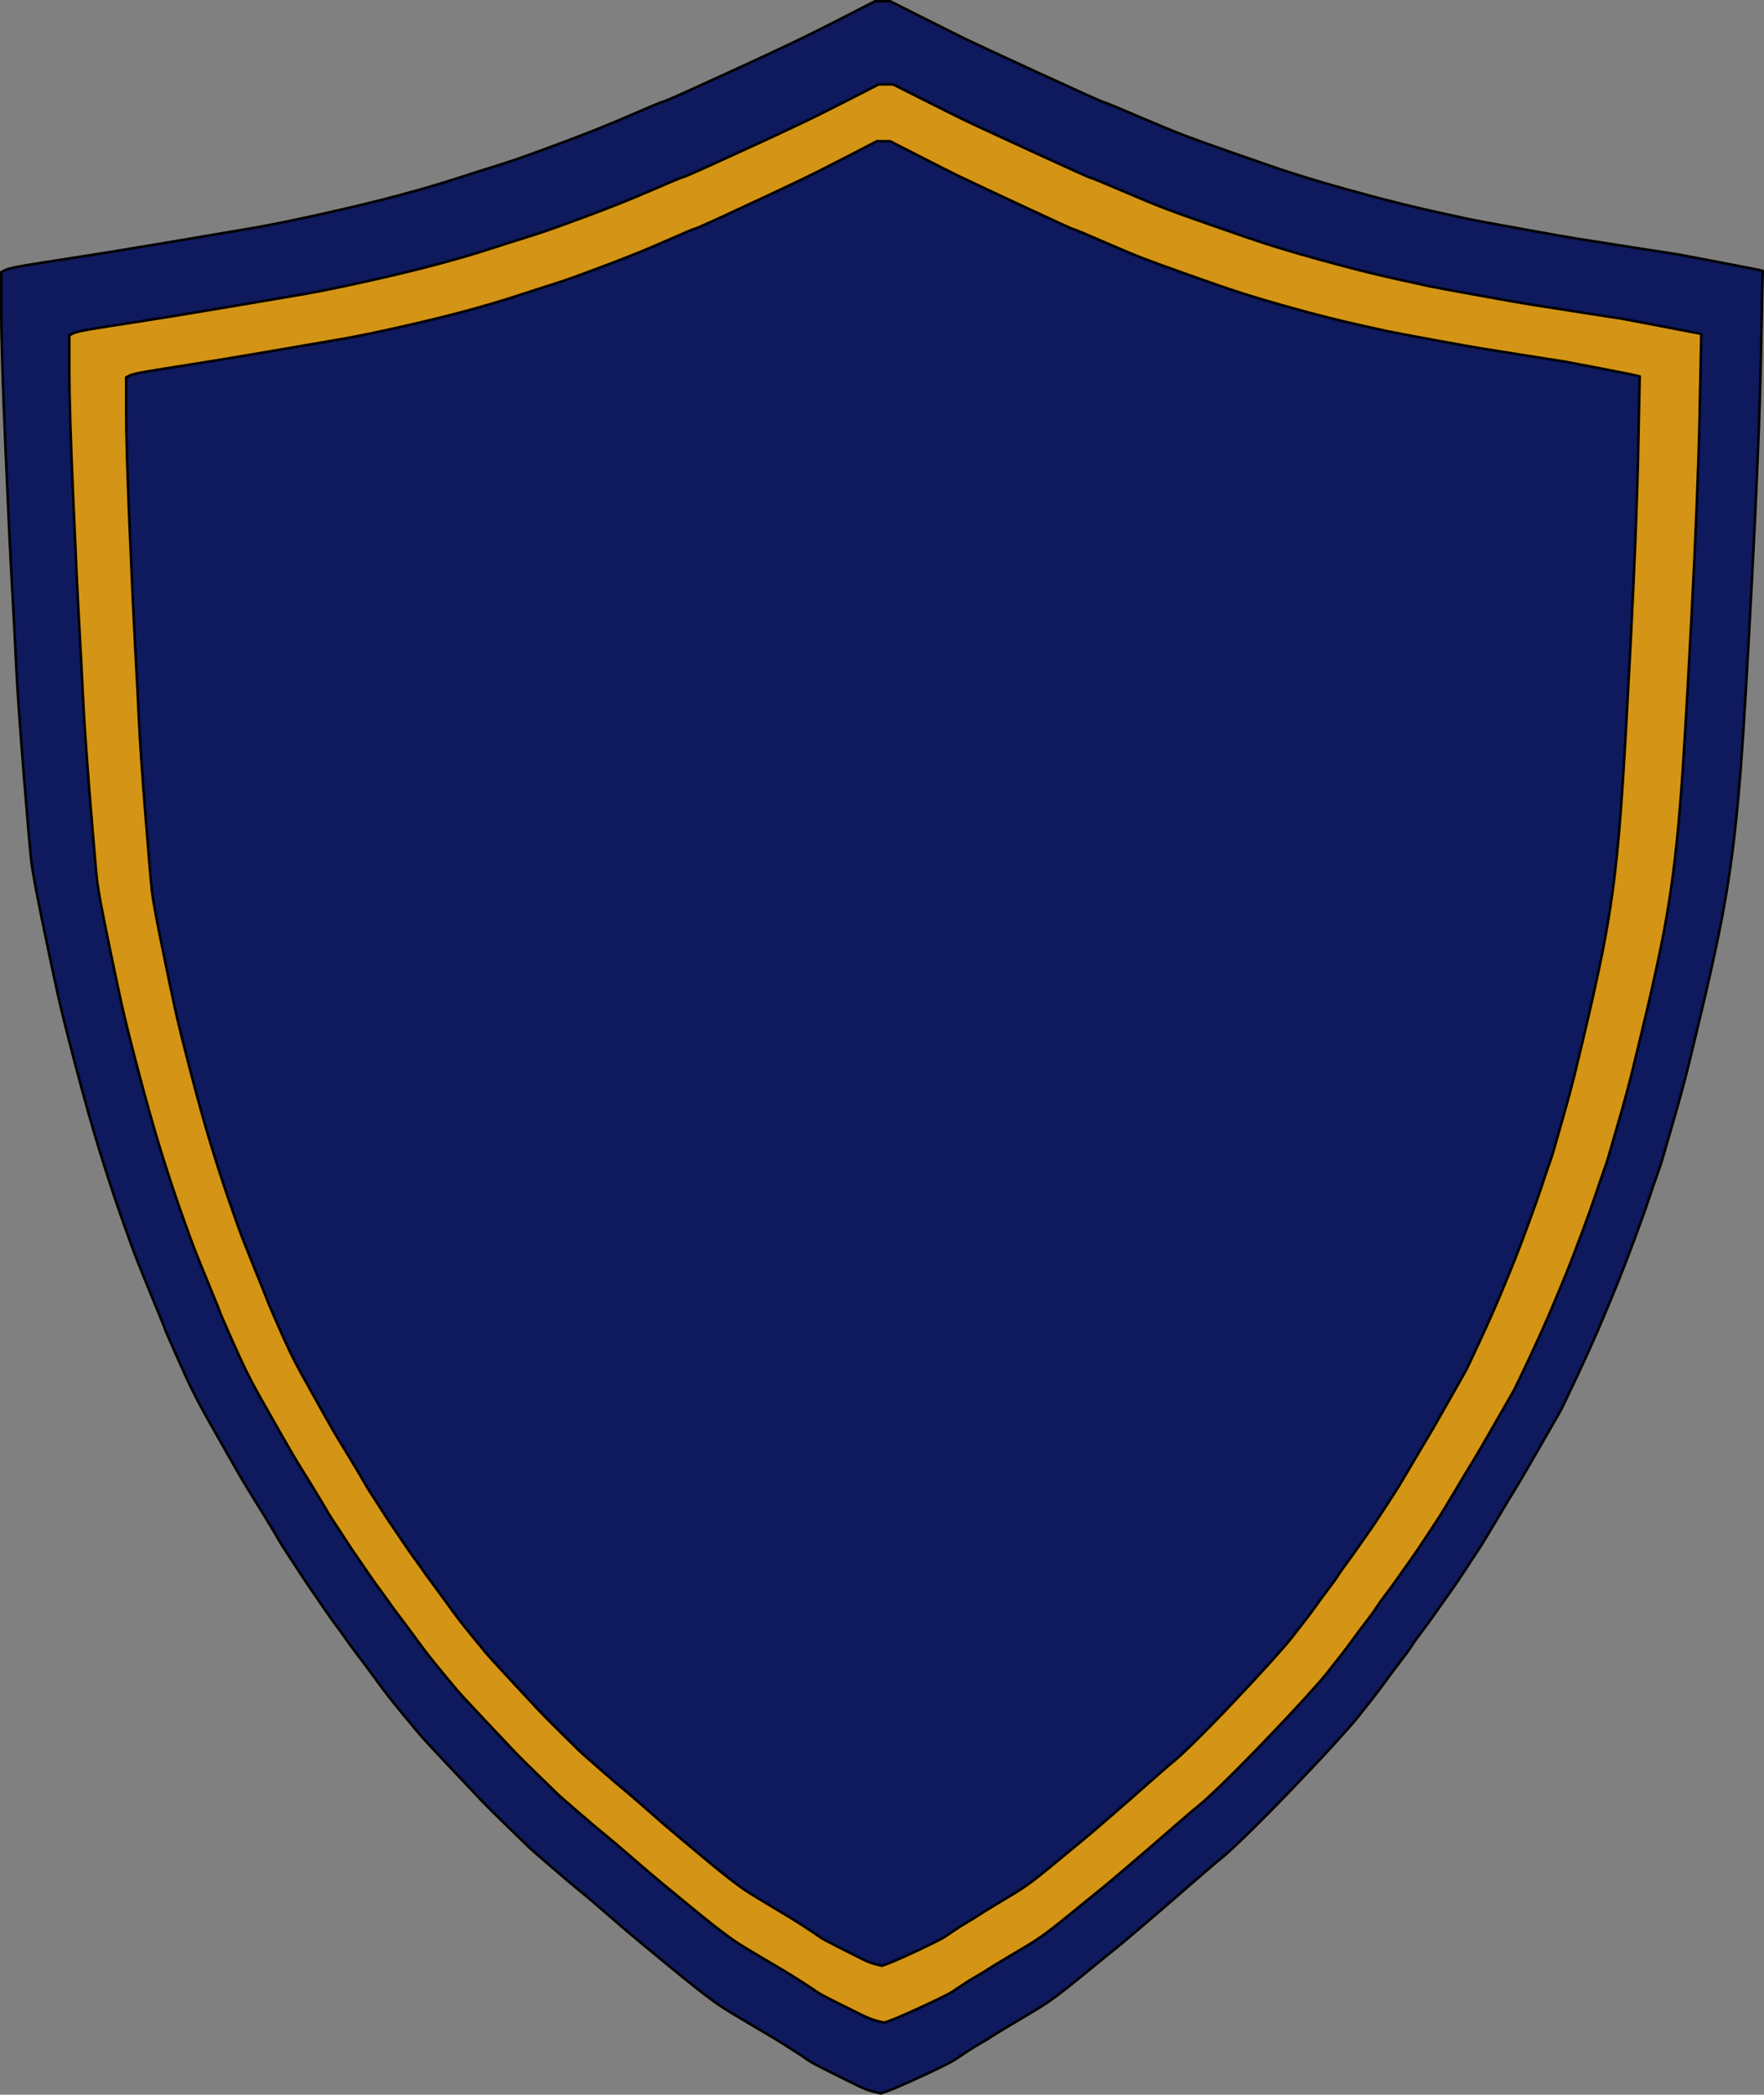 <?xml version="1.0" encoding="UTF-8" standalone="no"?>
<svg
   height="1637.6"
   preserveAspectRatio="xMidYMid meet"
   version="1.0"
   viewBox="99.0 59.6 1379.1 1637.6"
   width="1379.1"
   zoomAndPan="magnify"
   id="svg18"
   sodipodi:docname="Shield.svg"
   inkscape:version="1.2 (dc2aedaf03, 2022-05-15)"
   xmlns:inkscape="http://www.inkscape.org/namespaces/inkscape"
   xmlns:sodipodi="http://sodipodi.sourceforge.net/DTD/sodipodi-0.dtd"
   xmlns="http://www.w3.org/2000/svg"
   xmlns:svg="http://www.w3.org/2000/svg">
  <rect x="99.0" y="59.6" width="1379.1" height="1637.6" fill="#808080" stroke="none"/>
  <defs
     id="defs22" />
  <sodipodi:namedview
     id="namedview20"
     pagecolor="#ffffff"
     bordercolor="#000000"
     borderopacity="0.25"
     inkscape:showpageshadow="2"
     inkscape:pageopacity="0.0"
     inkscape:pagecheckerboard="0"
     inkscape:deskcolor="#d1d1d1"
     showgrid="false"
     inkscape:zoom="0.42379092"
     inkscape:cx="254.84265"
     inkscape:cy="819.97981"
     inkscape:window-width="1920"
     inkscape:window-height="1016"
     inkscape:window-x="1366"
     inkscape:window-y="32"
     inkscape:window-maximized="1"
     inkscape:current-layer="g16" />
  <g
     fill-rule="evenodd"
     stroke="#000"
     stroke-width="2"
     id="g16">
    <g
       fill="#ff0"
       id="change1_1">
      <path
         d="m790.94 118.81h5.577l24.025 12.079q24.025 12.079 31.747 15.828 7.722 3.749 52.554 24.366 44.832 20.618 46.334 20.826 1.502 0.208 23.81 9.788 22.309 9.58 34.321 14.162 12.012 4.582 34.75 12.496 22.738 7.914 28.744 9.996 6.006 2.083 15.016 4.998 9.009 2.916 23.167 7.081 14.158 4.165 36.038 9.996 21.88 5.831 42.472 10.413 20.593 4.582 26.599 5.831 6.006 1.25 38.182 7.081 32.176 5.831 40.327 7.081 8.151 1.25 39.898 6.248 31.747 4.998 32.176 4.998 0.429 0 30.889 5.831 30.46 5.831 30.674 6.04l0.215 0.208-1.287 62.062q-1.287 62.061-6.435 160.36-5.148 98.298-8.151 137.45-3.003 39.153-6.864 67.06t-9.009 52.898-11.154 50.398q-6.006 25.407-10.725 44.567-4.719 19.16-11.154 41.235-6.435 22.076-7.722 26.657-1.287 4.582-3.861 11.662-2.574 7.081-6.006 17.494-3.432 10.413-10.725 29.989-7.293 19.576-12.012 31.239-4.719 11.662-11.584 27.907-6.864 16.244-17.59 39.153-10.725 22.909-12.87 26.657-2.145 3.749-15.659 27.282t-16.302 27.907q-2.789 4.374-13.299 22.076-10.511 17.702-13.728 22.492-3.217 4.79-9.867 14.995t-10.725 15.828q-4.076 5.623-9.438 13.329-5.363 7.706-10.296 14.162-4.934 6.456-7.722 10.83-2.789 4.373-8.151 11.246-5.363 6.873-10.296 13.745-4.934 6.873-10.725 14.162-5.792 7.289-9.867 12.496-4.076 5.206-17.375 19.785-13.3 14.578-31.319 33.322-18.019 18.743-31.748 32.072-13.728 13.328-18.233 16.869-4.505 3.54-21.022 17.91t-20.164 17.494q-3.647 3.124-18.019 15.411t-18.877 15.828q-4.505 3.54-10.296 8.33-5.792 4.79-16.088 13.12-10.296 8.33-15.659 12.287-5.363 3.957-10.296 7.081-4.934 3.124-18.019 10.83-13.085 7.706-17.161 10.413-4.076 2.707-9.224 5.623-5.148 2.916-10.725 6.664-5.577 3.748-8.151 5.415-2.574 1.666-11.154 5.831-8.58 4.165-20.593 9.58-12.012 5.415-16.732 7.081l-4.719 1.666-5.148-1.25q-5.148-1.249-11.154-4.165-6.006-2.916-20.164-9.996-14.158-7.081-16.302-8.747-2.145-1.666-10.94-7.289-8.795-5.623-13.299-8.331-4.505-2.707-17.59-10.413-13.085-7.706-18.019-10.83-4.934-3.124-10.296-7.081-5.363-3.957-12.227-9.372-6.864-5.415-18.233-14.786-11.369-9.372-19.735-16.244-8.366-6.873-24.454-20.826-16.088-13.954-20.592-17.494-4.505-3.54-19.734-16.66-15.23-13.12-16.946-14.786-1.716-1.666-15.23-14.787-13.514-13.12-18.877-18.743-5.363-5.623-23.596-24.991t-21.88-23.742q-3.647-4.373-10.725-12.912-7.079-8.539-11.154-13.745-4.076-5.207-8.151-10.83-4.076-5.623-8.58-11.662-4.505-6.039-8.151-10.83-3.647-4.79-6.221-8.538-2.574-3.749-7.079-9.788-4.505-6.04-7.722-10.83-3.218-4.79-8.58-12.496-5.363-7.706-8.151-12.079-2.789-4.373-9.009-13.745-6.221-9.372-8.151-12.912-1.931-3.541-10.725-17.91-8.795-14.37-11.583-18.744-2.789-4.373-13.943-23.95t-16.732-29.573q-5.577-9.997-9.867-18.744-4.29-8.747-12.012-26.241-7.722-17.494-7.722-17.91 0-0.417-7.722-19.16-7.722-18.744-12.012-29.573-4.29-10.83-12.012-32.905-7.722-22.076-15.444-47.067-7.722-24.991-17.161-60.812-9.438-35.82-13.3-53.314-3.861-17.493-10.725-50.815-6.864-33.322-8.151-43.735-1.287-10.413-5.577-63.727-4.29-53.314-5.577-80.388-1.287-27.074-3.003-57.48t-4.719-99.548-3.003-97.882v-28.74l2.789-1.458q2.789-1.458 15.23-3.541t34.321-5.415 66.497-10.83q44.618-7.497 63.923-10.83 19.306-3.332 51.053-10.413t54.914-13.329q23.167-6.248 39.898-11.662 16.732-5.415 26.17-8.33 9.438-2.916 18.019-5.831 8.58-2.916 34.321-12.496 25.741-9.58 48.264-19.368 22.523-9.788 24.025-9.996 1.502-0.208 21.665-9.372 20.164-9.163 36.466-16.661 16.302-7.497 32.176-14.995 15.874-7.497 39.469-19.576l23.596-12.079h5.577z"
         fill="inherit"
         id="path2" />
      <path
         d="m769.34 132.96h5.577l24.025 12.079q24.025 12.079 31.747 15.828 7.722 3.749 52.554 24.366 44.832 20.618 46.334 20.826 1.502 0.208 23.81 9.788 22.309 9.58 34.321 14.162 12.012 4.582 34.75 12.496 22.738 7.914 28.744 9.996 6.006 2.083 15.016 4.998 9.009 2.916 23.167 7.081 14.158 4.165 36.038 9.996 21.88 5.831 42.472 10.413 20.593 4.582 26.599 5.831 6.006 1.25 38.182 7.081 32.176 5.831 40.327 7.081 8.151 1.25 39.898 6.248 31.747 4.998 32.176 4.998 0.429 0 30.889 5.831 30.46 5.831 30.674 6.04l0.215 0.208-1.287 62.062q-1.287 62.061-6.435 160.36-5.148 98.298-8.151 137.45-3.003 39.153-6.864 67.06t-9.009 52.898-11.154 50.398q-6.006 25.407-10.725 44.567-4.719 19.16-11.154 41.235-6.435 22.076-7.722 26.657-1.287 4.582-3.861 11.662-2.574 7.081-6.006 17.494-3.432 10.413-10.725 29.989-7.293 19.576-12.012 31.239-4.719 11.662-11.584 27.907-6.864 16.244-17.59 39.153-10.725 22.909-12.87 26.657-2.145 3.749-15.659 27.282t-16.302 27.907q-2.789 4.374-13.299 22.076-10.511 17.702-13.728 22.492-3.217 4.79-9.867 14.995t-10.725 15.828q-4.076 5.623-9.438 13.329-5.363 7.706-10.296 14.162-4.934 6.456-7.722 10.83-2.789 4.373-8.151 11.246-5.363 6.873-10.296 13.745-4.934 6.873-10.725 14.162-5.792 7.289-9.867 12.496-4.076 5.206-17.375 19.785-13.3 14.578-31.319 33.322-18.019 18.743-31.748 32.072-13.728 13.328-18.233 16.869-4.505 3.54-21.022 17.91t-20.164 17.494q-3.647 3.124-18.019 15.411t-18.877 15.828q-4.505 3.54-10.296 8.33-5.792 4.79-16.088 13.12-10.296 8.33-15.659 12.287-5.363 3.957-10.296 7.081-4.934 3.124-18.019 10.83-13.085 7.706-17.161 10.413-4.076 2.707-9.224 5.623-5.148 2.916-10.725 6.664-5.577 3.748-8.151 5.415-2.574 1.666-11.154 5.831-8.58 4.165-20.593 9.58-12.012 5.415-16.732 7.081l-4.719 1.666-5.148-1.25q-5.148-1.249-11.154-4.165-6.006-2.916-20.164-9.996-14.158-7.081-16.302-8.747-2.145-1.666-10.94-7.289-8.795-5.623-13.299-8.331-4.505-2.707-17.59-10.413-13.085-7.706-18.019-10.83-4.934-3.124-10.296-7.081-5.363-3.957-12.227-9.372-6.864-5.415-18.233-14.786-11.369-9.372-19.735-16.244-8.366-6.873-24.454-20.826-16.088-13.954-20.592-17.494-4.505-3.54-19.734-16.66-15.23-13.12-16.946-14.786-1.716-1.666-15.23-14.787-13.514-13.12-18.877-18.743-5.363-5.623-23.596-24.991t-21.88-23.742q-3.647-4.373-10.725-12.912-7.079-8.539-11.154-13.745-4.076-5.207-8.151-10.83-4.076-5.623-8.58-11.662-4.505-6.039-8.151-10.83-3.647-4.79-6.221-8.538-2.574-3.749-7.079-9.788-4.505-6.04-7.722-10.83-3.218-4.79-8.58-12.496-5.363-7.706-8.151-12.079-2.789-4.373-9.009-13.745-6.221-9.372-8.151-12.912-1.931-3.541-10.725-17.91-8.795-14.37-11.583-18.744-2.789-4.373-13.943-23.95t-16.732-29.573q-5.577-9.997-9.867-18.744-4.29-8.747-12.012-26.241-7.722-17.494-7.722-17.91 0-0.417-7.722-19.16-7.722-18.744-12.012-29.573-4.29-10.83-12.012-32.905-7.722-22.076-15.444-47.067-7.722-24.991-17.161-60.812-9.438-35.82-13.3-53.314-3.861-17.493-10.725-50.815-6.864-33.322-8.151-43.735-1.287-10.413-5.577-63.727-4.29-53.314-5.577-80.388-1.287-27.074-3.003-57.48t-4.719-99.548-3.003-97.882v-28.74l2.789-1.458q2.789-1.458 15.23-3.541t34.321-5.415 66.497-10.83q44.618-7.497 63.923-10.83 19.306-3.332 51.053-10.413t54.914-13.329q23.167-6.248 39.898-11.662 16.732-5.415 26.17-8.33 9.438-2.916 18.019-5.831 8.58-2.916 34.321-12.496 25.741-9.58 48.264-19.368 22.523-9.788 24.025-9.996 1.502-0.208 21.665-9.372 20.164-9.163 36.466-16.661 16.302-7.497 32.176-14.995 15.874-7.497 39.469-19.576l23.596-12.079h5.577z"
         fill="inherit"
         id="path4" />
    </g>
    <g
       id="change2_1"
       style="fill:#0f195d;fill-opacity:1">
      <path
         d="m789.02 60.611h6.019l25.93 13.038q25.93 13.038 34.265 17.084 8.335 4.046 56.722 26.301 48.388 22.254 50.008 22.479 1.621 0.225 25.698 10.565 24.078 10.34 37.042 15.286 12.965 4.945 37.506 13.488 24.541 8.542 31.024 10.79 6.483 2.248 16.207 5.395 9.724 3.147 25.004 7.643 15.28 4.496 38.895 10.79 23.615 6.294 45.841 11.24 22.226 4.945 28.708 6.294 6.482 1.349 41.21 7.643t43.526 7.643q8.798 1.349 43.062 6.744 34.265 5.395 34.728 5.395 0.463 0 33.339 6.294t33.107 6.519l0.231 0.225-1.389 66.988q-1.389 66.988-6.946 173.09t-8.798 148.36q-3.241 42.261-7.409 72.383-4.168 30.122-9.724 57.096-5.556 26.975-12.039 54.4-6.482 27.425-11.576 48.106t-12.039 44.509q-6.946 23.828-8.335 28.773-1.389 4.945-4.167 12.588-2.778 7.643-6.483 18.883-3.704 11.24-11.576 32.37-7.872 21.131-12.965 33.719-5.093 12.588-12.502 30.122t-18.985 42.261-13.891 28.773q-2.315 4.046-16.901 29.448t-17.595 30.122q-3.01 4.721-14.354 23.828t-14.817 24.278q-3.473 5.17-10.65 16.185t-11.576 17.084q-4.399 6.069-10.187 14.387-5.788 8.317-11.113 15.286t-8.335 11.689q-3.01 4.721-8.798 12.139-5.788 7.418-11.113 14.836-5.325 7.418-11.576 15.286-6.251 7.868-10.65 13.488-4.399 5.62-18.753 21.355-14.354 15.736-33.802 35.967t-34.265 34.618q-14.818 14.387-19.679 18.208-4.862 3.822-22.689 19.332-17.827 15.511-21.762 18.882-3.936 3.372-19.447 16.635-15.512 13.263-20.374 17.084-4.862 3.822-11.113 8.992-6.251 5.17-17.364 14.162-11.113 8.992-16.901 13.263-5.788 4.271-11.113 7.643-5.325 3.372-19.448 11.689-14.123 8.317-18.522 11.24-4.399 2.922-9.955 6.069-5.556 3.147-11.576 7.194t-8.798 5.845-12.039 6.294q-9.261 4.496-22.226 10.34-12.965 5.845-18.058 7.643l-5.093 1.798-5.556-1.349q-5.556-1.349-12.039-4.496-6.482-3.147-21.763-10.79-15.28-7.643-17.595-9.441-2.315-1.798-11.808-7.868-9.492-6.069-14.354-8.992-4.862-2.922-18.985-11.24-14.123-8.318-19.448-11.689-5.325-3.372-11.113-7.643-5.788-4.271-13.196-10.116-7.409-5.845-19.679-15.96-12.27-10.116-21.3-17.534-9.029-7.418-26.393-22.479t-22.226-18.883q-4.862-3.821-21.3-17.984t-18.29-15.96q-1.852-1.798-16.438-15.96t-20.374-20.231q-5.788-6.069-25.467-26.975t-23.615-25.626q-3.936-4.721-11.576-13.937-7.64-9.217-12.039-14.836-4.399-5.62-8.798-11.689-4.399-6.069-9.261-12.588-4.862-6.519-8.798-11.689-3.936-5.17-6.714-9.217-2.778-4.046-7.64-10.565-4.862-6.519-8.335-11.689-3.473-5.17-9.261-13.488-5.788-8.317-8.798-13.038-3.01-4.721-9.724-14.836-6.714-10.116-8.798-13.937-2.084-3.821-11.576-19.332-9.492-15.511-12.502-20.231-3.01-4.721-15.049-25.851-12.039-21.131-18.058-31.921-6.019-10.79-10.65-20.231-4.63-9.441-12.965-28.324-8.335-18.882-8.335-19.332 0-0.45-8.335-20.681t-12.965-31.921q-4.63-11.69-12.965-35.518-8.335-23.828-16.669-50.803-8.335-26.975-18.522-65.64-10.187-38.664-14.354-57.547-4.167-18.882-11.576-54.849-7.409-35.966-8.798-47.206t-6.019-68.787-6.019-86.77-3.241-62.042q-1.852-32.82-5.093-107.45-3.241-74.631-3.241-105.65v-31.022l3.01-1.573q3.01-1.574 16.438-3.821t37.043-5.845q23.615-3.597 71.771-11.689 48.156-8.092 68.993-11.689 20.837-3.597 55.102-11.24 34.265-7.643 59.269-14.387 25.004-6.744 43.062-12.588 18.058-5.845 28.246-8.992 10.187-3.147 19.448-6.294 9.261-3.147 37.043-13.488 27.782-10.34 52.091-20.906 24.309-10.565 25.93-10.79 1.621-0.225 23.383-10.116 21.763-9.891 39.358-17.983 17.596-8.093 34.728-16.185 17.132-8.093 42.6-21.13l25.467-13.038h6.019v1.1e-5z"
         fill="inherit"
         id="path7"
         style="fill:#0f195d;fill-opacity:1" />
    </g>
    <g
       id="change3_1"
       style="fill:#d49415;fill-opacity:1">
      <path
         d="m791.56 125.56h5.577l24.025 12.079q24.025 12.079 31.747 15.828 7.722 3.749 52.554 24.366 44.832 20.618 46.334 20.826 1.502 0.208 23.81 9.788 22.309 9.58 34.321 14.162 12.012 4.582 34.75 12.496 22.738 7.914 28.744 9.996 6.006 2.083 15.016 4.998 9.009 2.916 23.167 7.081 14.158 4.165 36.038 9.996 21.88 5.831 42.472 10.413 20.593 4.582 26.599 5.831 6.006 1.25 38.182 7.081 32.176 5.831 40.327 7.081 8.151 1.25 39.898 6.248 31.747 4.998 32.176 4.998 0.429 0 30.889 5.831 30.46 5.831 30.674 6.04l0.215 0.208-1.287 62.062q-1.287 62.061-6.435 160.36-5.148 98.298-8.151 137.45-3.003 39.153-6.864 67.06t-9.009 52.898-11.154 50.398q-6.006 25.407-10.725 44.567-4.719 19.16-11.154 41.235-6.435 22.076-7.722 26.657-1.287 4.582-3.861 11.662-2.574 7.081-6.006 17.494-3.432 10.413-10.725 29.989-7.293 19.576-12.012 31.239-4.719 11.662-11.584 27.907-6.864 16.244-17.59 39.153-10.725 22.909-12.87 26.657-2.145 3.749-15.659 27.282t-16.302 27.907q-2.789 4.374-13.299 22.076-10.511 17.702-13.728 22.492-3.217 4.79-9.867 14.995t-10.725 15.828q-4.076 5.623-9.438 13.329-5.363 7.706-10.296 14.162-4.934 6.456-7.722 10.83-2.789 4.373-8.151 11.246-5.363 6.873-10.296 13.745-4.934 6.873-10.725 14.162-5.792 7.289-9.867 12.496-4.076 5.206-17.375 19.785-13.3 14.578-31.319 33.322-18.019 18.743-31.748 32.072-13.728 13.328-18.233 16.869-4.505 3.54-21.022 17.91t-20.164 17.494q-3.647 3.124-18.019 15.411t-18.877 15.828q-4.505 3.54-10.296 8.33-5.792 4.79-16.088 13.12-10.296 8.33-15.659 12.287-5.363 3.957-10.296 7.081-4.934 3.124-18.019 10.83-13.085 7.706-17.161 10.413-4.076 2.707-9.224 5.623-5.148 2.916-10.725 6.664-5.577 3.748-8.151 5.415-2.574 1.666-11.154 5.831-8.58 4.165-20.593 9.58-12.012 5.415-16.732 7.081l-4.719 1.666-5.148-1.25q-5.148-1.249-11.154-4.165-6.006-2.916-20.164-9.996-14.158-7.081-16.302-8.747-2.145-1.666-10.94-7.289-8.795-5.623-13.299-8.331-4.505-2.707-17.59-10.413-13.085-7.706-18.019-10.83-4.934-3.124-10.296-7.081-5.363-3.957-12.227-9.372-6.864-5.415-18.233-14.786-11.369-9.372-19.735-16.244-8.366-6.873-24.454-20.826-16.088-13.954-20.592-17.494-4.505-3.54-19.734-16.66-15.23-13.12-16.946-14.786-1.716-1.666-15.23-14.787-13.514-13.12-18.877-18.743-5.363-5.623-23.596-24.991t-21.88-23.742q-3.647-4.373-10.725-12.912-7.079-8.539-11.154-13.745-4.076-5.207-8.151-10.83-4.076-5.623-8.58-11.662-4.505-6.039-8.151-10.83-3.647-4.79-6.221-8.538-2.574-3.749-7.079-9.788-4.505-6.04-7.722-10.83-3.218-4.79-8.58-12.496-5.363-7.706-8.151-12.079-2.789-4.373-9.009-13.745-6.221-9.372-8.151-12.912-1.931-3.541-10.725-17.91-8.795-14.37-11.583-18.744-2.789-4.373-13.943-23.95t-16.732-29.573q-5.577-9.997-9.867-18.744-4.29-8.747-12.012-26.241-7.722-17.494-7.722-17.91 0-0.417-7.722-19.16-7.722-18.744-12.012-29.573-4.29-10.83-12.012-32.905-7.722-22.076-15.444-47.067-7.722-24.991-17.161-60.812-9.438-35.82-13.3-53.314-3.861-17.493-10.725-50.815-6.864-33.322-8.151-43.735-1.287-10.413-5.577-63.727-4.29-53.314-5.577-80.388-1.287-27.074-3.003-57.48t-4.719-99.548-3.003-97.882v-28.74l2.789-1.458q2.789-1.458 15.23-3.541t34.321-5.415 66.497-10.83q44.618-7.497 63.923-10.83 19.306-3.332 51.053-10.413t54.914-13.329q23.167-6.248 39.898-11.662 16.732-5.415 26.17-8.33 9.438-2.916 18.019-5.831 8.58-2.916 34.321-12.496 25.741-9.58 48.264-19.368 22.523-9.788 24.025-9.996 1.502-0.208 21.665-9.372 20.164-9.163 36.466-16.661 16.302-7.497 32.176-14.995 15.874-7.497 39.469-19.576l23.596-12.079h5.577z"
         fill="#bfbfbf"
         id="path10"
         style="fill:#d49415;fill-opacity:1" />
    </g>
    <g
       id="change2_2"
       style="fill:#0f195d;fill-opacity:1">
      <path
         d="m789.67 170h5.173l22.281 11.37q22.281 11.37 29.443 14.899 7.162 3.529 48.74 22.937 41.579 19.408 42.971 19.604 1.393 0.196 22.082 9.214 20.69 9.018 31.83 13.331 11.141 4.313 32.228 11.762 21.088 7.45 26.658 9.41 5.57 1.961 13.926 4.705 8.356 2.745 21.486 6.665t33.422 9.41q20.292 5.489 39.39 9.802 19.098 4.313 24.669 5.489 5.57 1.176 35.411 6.665 29.841 5.489 37.401 6.665 7.56 1.176 37.003 5.881 29.443 4.705 29.841 4.705 0.398 0 28.647 5.489 28.25 5.489 28.448 5.685l0.199 0.196-1.194 58.421q-1.194 58.421-5.968 150.95-4.775 92.532-7.56 129.39-2.785 36.856-6.366 63.126-3.581 26.27-8.355 49.795-4.774 23.525-10.345 47.442-5.57 23.917-9.947 41.952-4.377 18.036-10.345 38.816-5.968 20.781-7.162 25.094-1.194 4.313-3.581 10.978-2.387 6.665-5.57 16.468-3.183 9.802-9.947 28.23t-11.141 29.407q-4.377 10.978-10.743 26.27-6.366 15.291-16.313 36.856-9.947 21.565-11.936 25.094-1.989 3.529-14.523 25.682-12.533 22.153-15.119 26.27-2.586 4.117-12.334 20.781-9.748 16.664-12.732 21.172-2.984 4.509-9.151 14.115-6.167 9.606-9.947 14.899-3.78 5.293-8.753 12.547-4.973 7.253-9.549 13.331-4.576 6.077-7.162 10.194-2.586 4.117-7.56 10.586-4.974 6.469-9.549 12.939-4.576 6.47-9.947 13.331-5.372 6.861-9.151 11.762-3.78 4.901-16.114 18.624t-29.046 31.367q-16.711 17.644-29.444 30.191-12.732 12.547-16.91 15.879-4.178 3.333-19.496 16.86t-18.7 16.468q-3.382 2.941-16.711 14.507t-17.507 14.899q-4.178 3.333-9.549 7.842-5.371 4.509-14.92 12.351-9.549 7.842-14.523 11.566-4.973 3.725-9.549 6.665-4.576 2.941-16.711 10.194-12.135 7.253-15.915 9.802-3.78 2.549-8.554 5.293-4.774 2.745-9.947 6.273-5.173 3.529-7.56 5.097-2.387 1.569-10.345 5.489-7.958 3.921-19.098 9.018-11.141 5.097-15.517 6.665l-4.377 1.568-4.774-1.176q-4.774-1.176-10.345-3.921-5.57-2.744-18.7-9.41-13.13-6.665-15.119-8.234-1.989-1.568-10.146-6.861-8.157-5.293-12.334-7.842-4.178-2.549-16.313-9.802-12.135-7.254-16.711-10.194-4.576-2.941-9.549-6.665-4.974-3.725-11.34-8.822-6.366-5.097-16.91-13.919-10.544-8.822-18.302-15.291-7.759-6.469-22.679-19.604t-19.098-16.468q-4.178-3.333-18.302-15.683-14.125-12.351-15.716-13.919-1.591-1.569-14.125-13.919-12.533-12.35-17.507-17.644-4.973-5.293-21.884-23.525t-20.292-22.349q-3.382-4.117-9.947-12.154-6.565-8.038-10.345-12.939-3.78-4.901-7.56-10.194-3.78-5.293-7.958-10.978-4.178-5.685-7.56-10.194-3.382-4.509-5.769-8.037-2.387-3.529-6.565-9.214-4.178-5.685-7.162-10.194-2.984-4.509-7.957-11.762-4.973-7.254-7.56-11.37-2.586-4.117-8.355-12.939-5.769-8.822-7.56-12.155-1.79-3.333-9.947-16.859-8.157-13.527-10.743-17.644-2.586-4.117-12.931-22.545t-15.517-27.838q-5.173-9.41-9.151-17.644-3.979-8.234-11.141-24.701-7.162-16.468-7.162-16.86 0-0.392-7.162-18.036-7.162-17.644-11.141-27.838-3.979-10.194-11.141-30.975-7.162-20.781-14.324-44.306-7.162-23.525-15.915-57.244-8.753-33.719-12.334-50.186-3.581-16.467-9.947-47.834-6.366-31.367-7.56-41.169-1.194-9.802-5.173-59.989-3.979-50.187-5.172-75.673-1.194-25.486-2.785-54.108-1.592-28.622-4.377-93.708-2.785-65.086-2.785-92.14v-27.054l2.586-1.372q2.586-1.372 14.125-3.333 11.539-1.96 31.83-5.097 20.292-3.137 61.672-10.194 41.38-7.058 59.284-10.194 17.905-3.137 47.348-9.802t50.929-12.547q21.486-5.881 37.003-10.978 15.517-5.097 24.271-7.842 8.753-2.745 16.711-5.489 7.958-2.745 31.83-11.762 23.873-9.018 44.761-18.232 20.889-9.214 22.281-9.41 1.393-0.196 20.093-8.822 18.7-8.626 33.82-15.683 15.119-7.058 29.841-14.115 14.722-7.058 36.605-18.428l21.883-11.37h5.173z"
         fill="inherit"
         id="path13"
         style="fill:#0f195d;fill-opacity:1" />
    </g>
  </g>
</svg>
